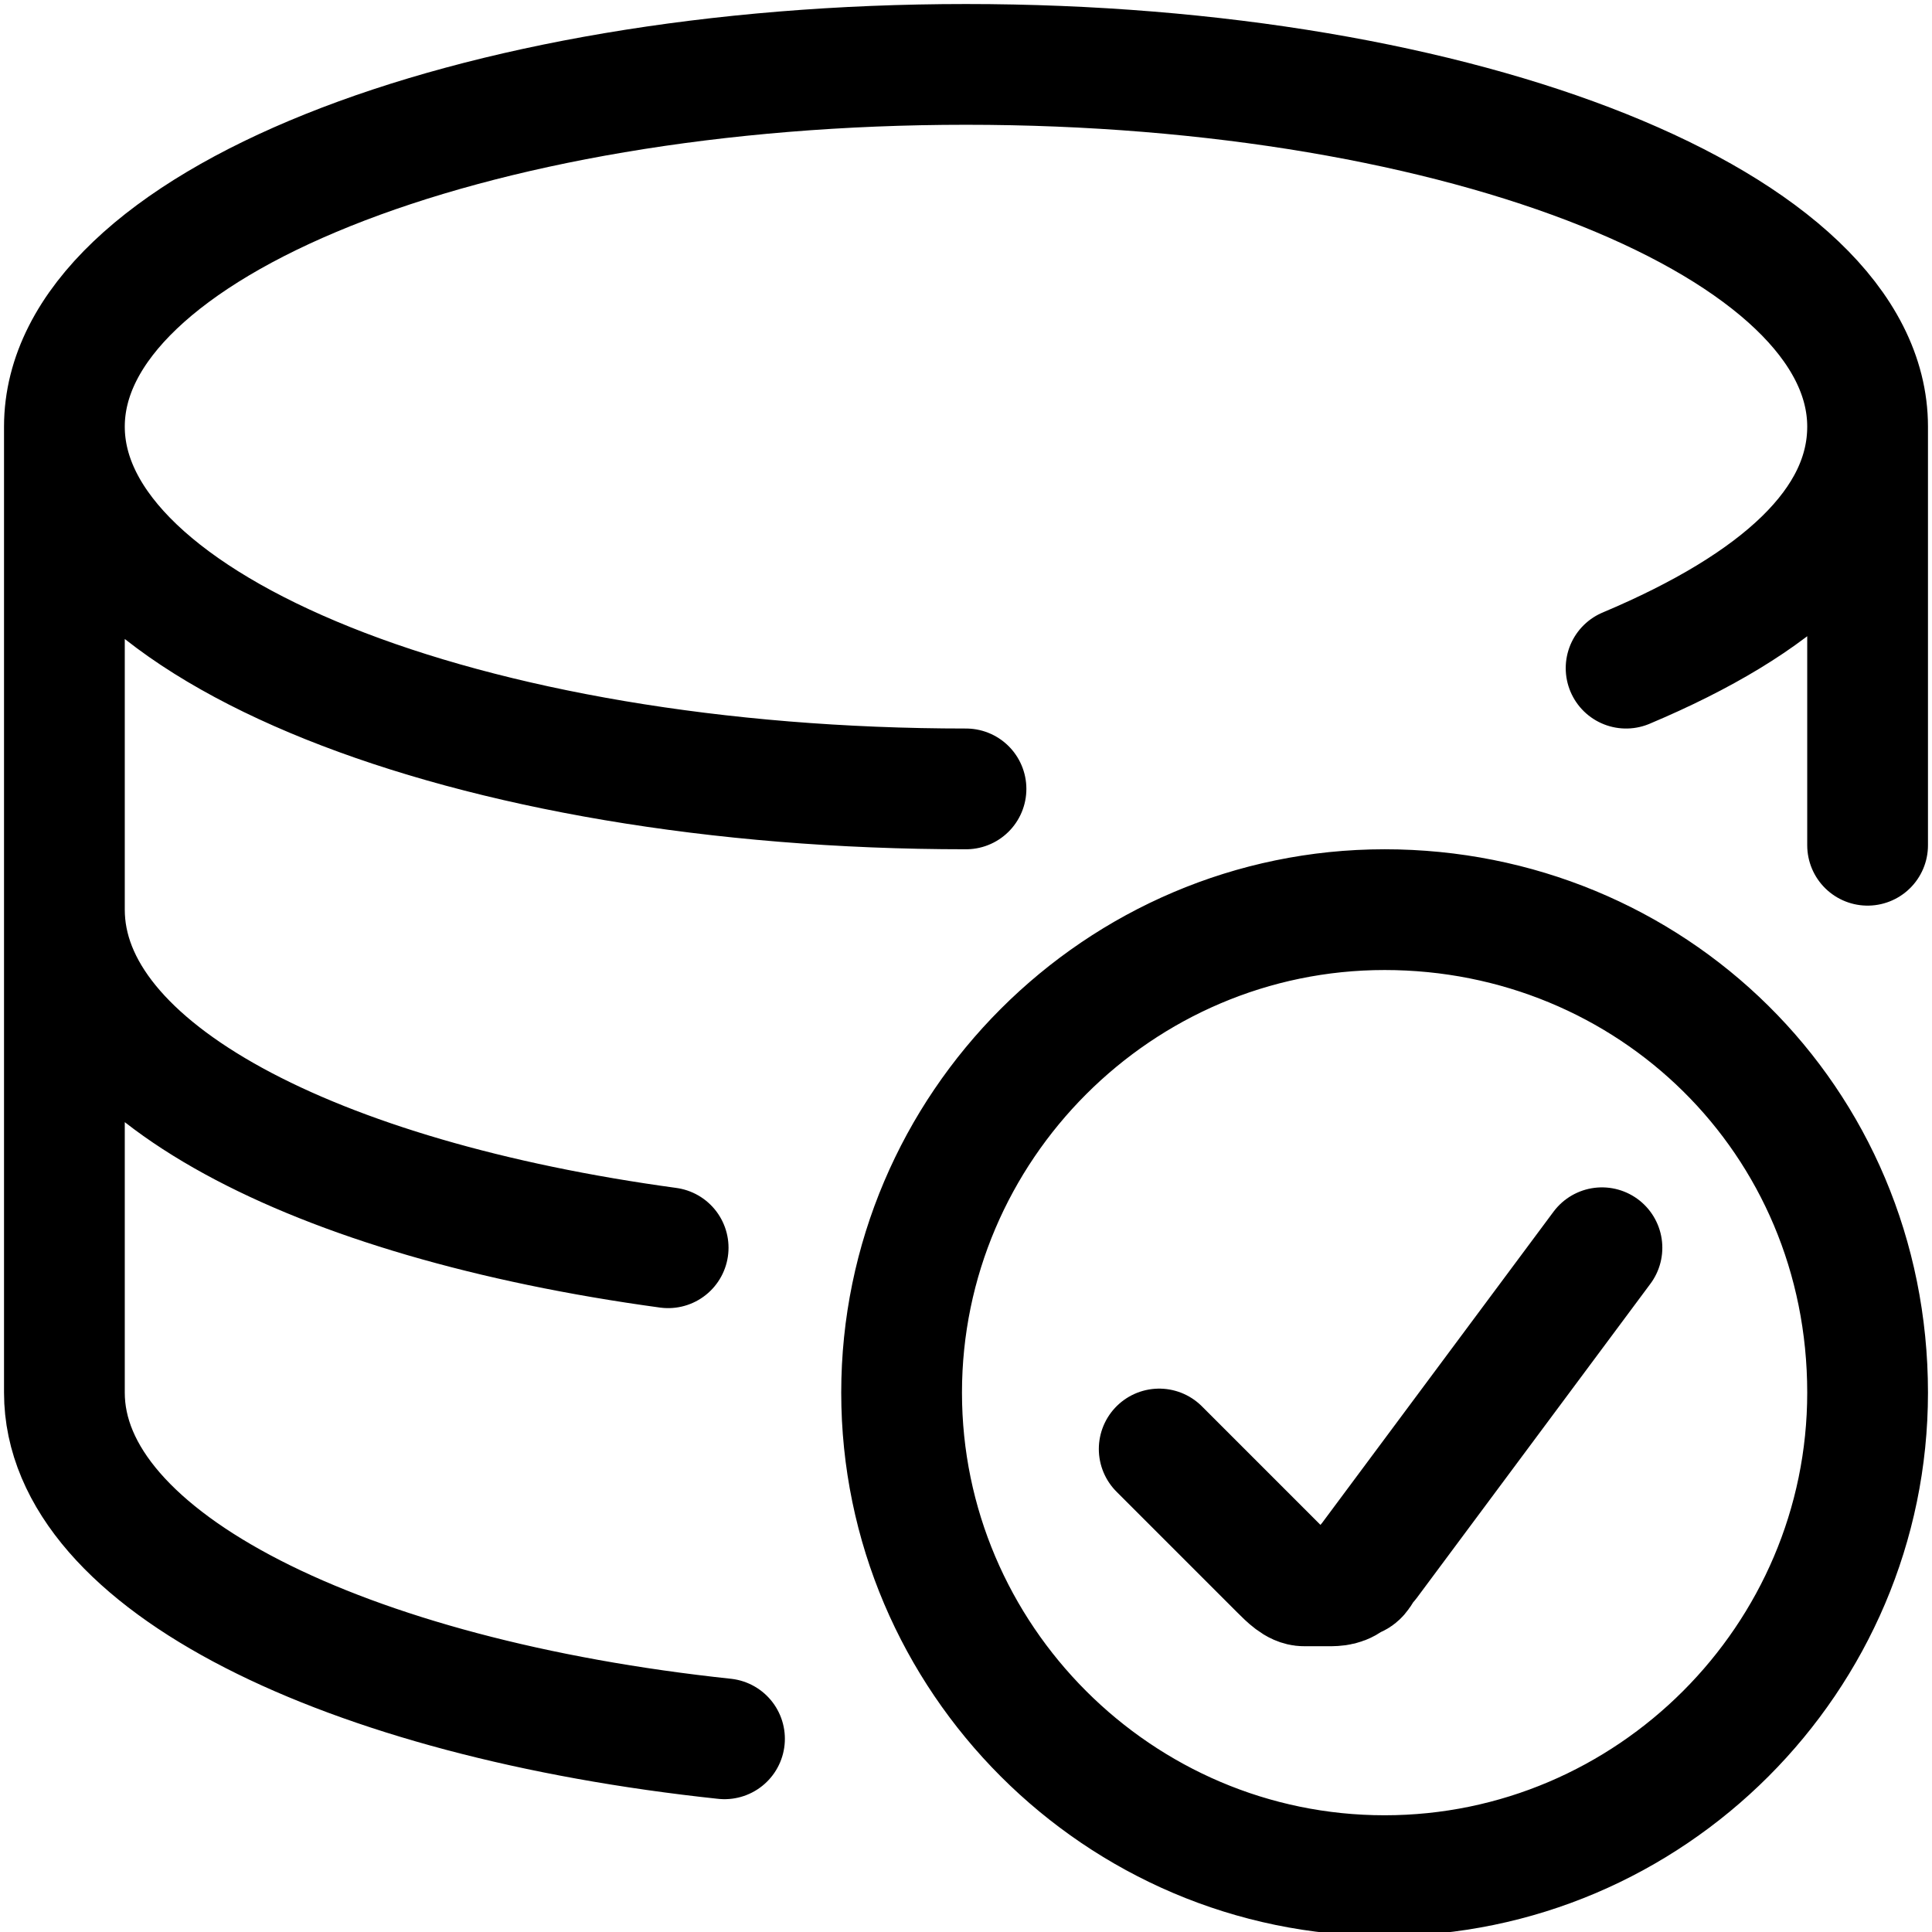 <svg xmlns="http://www.w3.org/2000/svg" width="24" height="24" viewBox="0 0 24 24"><path fill="none" stroke="#000" stroke-width="1.5" stroke-linecap="round" stroke-linejoin="round" d="M12 9.8C5.8 9.8.8 7.8.8 5.3m0 0C.8 2.8 5.8.8 12 .8s11.2 2 11.2 4.5M.8 5.3v6m22.4-6c0 1.2-1.1 2.2-3 3m3-3v5.2m-22.4.8c0 2 3.1 3.6 7.5 4.2M.8 11.3v6c0 2.1 3.5 3.8 8.2 4.3m10.9-6.1L17 19.4c-.1.1-.1.2-.2.2-.1.1-.2.1-.3.1h-.3c-.1 0-.2-.1-.3-.2L14.4 18m8.8-.7c0 3.3-2.7 6-6 6s-6-2.7-6-6 2.7-6 6-6 6 2.6 6 6z"/></svg>